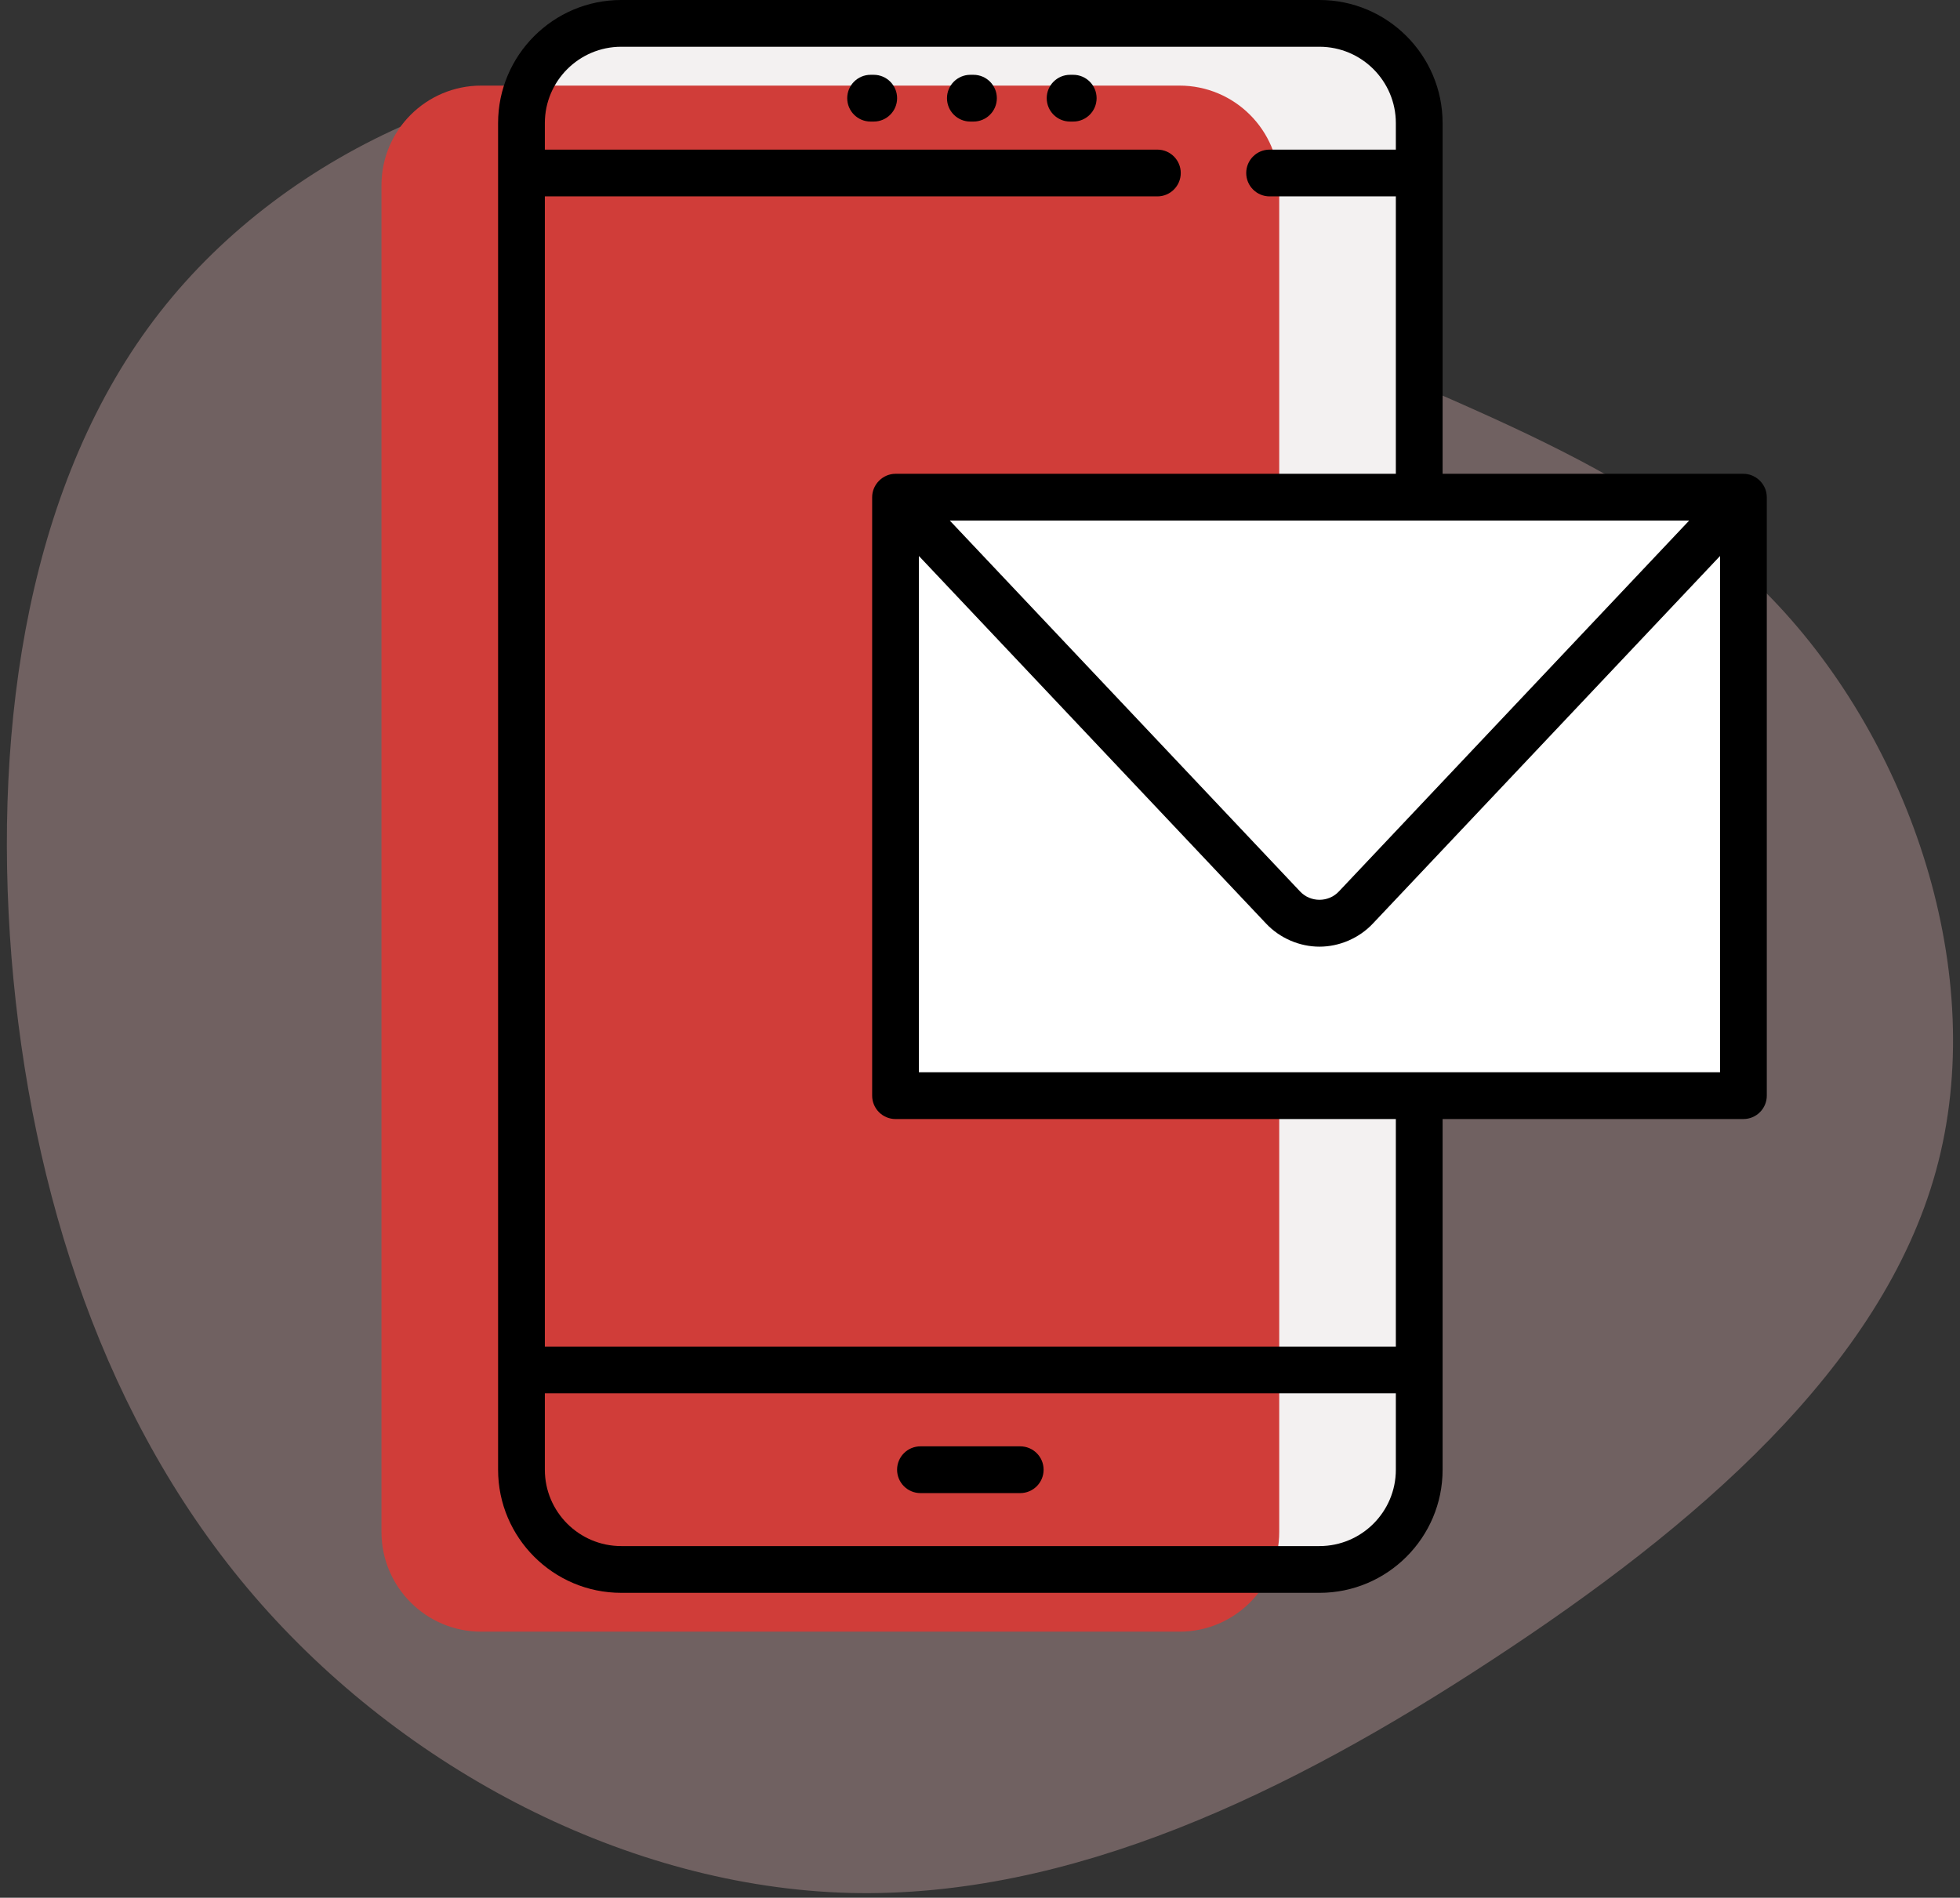 <?xml version="1.0" encoding="UTF-8"?>
<svg width="126px" height="122px" viewBox="0 0 126 122" version="1.1" xmlns="http://www.w3.org/2000/svg" xmlns:xlink="http://www.w3.org/1999/xlink">
    <rect x="0" y="0" width="126" height="122" fill="#333333" stroke="none"/>
    <!-- Generator: Sketch 63.1 (92452) - https://sketch.com -->
    <title>email_and_mobile_integration</title>
    <desc>Created with Sketch.</desc>
    <g id="Page-1" stroke="none" stroke-width="1" fill="none" fill-rule="evenodd">
        <g id="email_and_mobile_integration" transform="translate(-4, -2)" fill-rule="nonzero">
            <g id="Group-18">
                <path d="M112.643,14.398 C122.765,23.5 127.664,38.238 125.625,50.681 C123.586,63.125 114.633,73.224 107.943,84.495 C101.254,95.767 96.877,108.235 87.078,116.489 C77.255,124.743 61.986,128.808 49.651,124.469 C37.291,120.13 27.866,107.412 20.256,93.797 C12.621,80.181 6.852,65.718 8.195,51.554 C9.563,37.39 18.093,23.525 29.88,14.722 C41.668,5.92 56.763,2.179 71.958,2.005 C87.178,1.855 102.522,5.296 112.643,14.398 Z" id="Path" fill="#FFCCCD" opacity="0.3" transform="translate(67.04, 64.115) rotate(-94) translate(-67.04, -64.115) "></path>
                <g id="mail" transform="translate(28, 2)">
                    <path d="M60.823,100.897 L15.936,100.897 C12.394,100.897 9.523,98.026 9.523,94.484 L9.523,7.915 C9.523,4.374 12.394,1.503 15.936,1.503 L60.823,1.503 C64.365,1.503 67.236,4.374 67.236,7.915 L67.236,94.484 C67.236,98.026 64.365,100.897 60.823,100.897 Z" id="SVGCleanerId_0" fill="#F3F1F1"></path>
                    <path d="M51.823,104.897 L6.936,104.897 C3.394,104.897 0.523,102.026 0.523,98.484 L0.523,11.915 C0.523,8.374 3.394,5.503 6.936,5.503 L51.823,5.503 C55.365,5.503 58.236,8.374 58.236,11.915 L58.236,98.484 C58.236,102.026 55.365,104.897 51.823,104.897 Z" id="SVGCleanerId_0_1_" fill="#D03D39"></path>
                    <rect id="Rectangle" fill="#FFFFFF" x="33.57" y="31.962" width="54.506" height="38.475"></rect>
                    <path d="M88.077,31.962 L33.57,31.962 L33.57,36.632 L56.161,60.552 C57.368,61.829 59.067,62.562 60.824,62.562 C62.58,62.562 64.28,61.83 65.486,60.552 L88.077,36.632 L88.077,31.962 L88.077,31.962 Z" id="Path" fill="#FFFFFF"></path>
                    <path d="M58.493,58.351 L33.57,31.962 L88.077,31.962 L63.154,58.351 C61.889,59.69 59.758,59.69 58.493,58.351 Z" id="Path" fill="#FFFFFF"></path>
                    <path d="M41.586,92.982 L35.173,92.982 C34.343,92.982 33.67,93.655 33.67,94.485 C33.67,95.315 34.343,95.988 35.173,95.988 L41.586,95.988 C42.416,95.988 43.089,95.315 43.089,94.485 C43.089,93.655 42.416,92.982 41.586,92.982 Z" id="Path" fill="#000000"></path>
                    <path d="M38.58,4.809 L38.38,4.809 C37.55,4.809 36.877,5.482 36.877,6.312 C36.877,7.142 37.55,7.815 38.38,7.815 L38.58,7.815 C39.41,7.815 40.083,7.142 40.083,6.312 C40.083,5.482 39.41,4.809 38.58,4.809 Z" id="Path" fill="#000000"></path>
                    <path d="M44.993,4.809 L44.792,4.809 C43.962,4.809 43.289,5.482 43.289,6.312 C43.289,7.142 43.962,7.815 44.792,7.815 L44.993,7.815 C45.823,7.815 46.496,7.142 46.496,6.312 C46.496,5.482 45.823,4.809 44.993,4.809 Z" id="Path" fill="#000000"></path>
                    <path d="M32.168,4.809 L31.967,4.809 C31.137,4.809 30.464,5.482 30.464,6.312 C30.464,7.142 31.137,7.815 31.967,7.815 L32.168,7.815 C32.998,7.815 33.671,7.142 33.671,6.312 C33.671,5.482 32.998,4.809 32.168,4.809 Z" id="Path" fill="#000000"></path>
                    <path d="M89.57,31.799 C89.488,31.049 88.832,30.46 88.077,30.46 L68.739,30.46 L68.739,7.915 C68.739,3.551 65.188,0 60.823,0 L15.936,0 C11.571,0 8.02,3.551 8.02,7.915 L8.02,94.484 C8.02,98.849 11.571,102.4 15.936,102.4 L60.823,102.4 C65.188,102.4 68.739,98.849 68.739,94.484 L68.739,71.94 L88.077,71.94 C88.907,71.94 89.58,71.267 89.58,70.437 L89.58,31.962 C89.58,31.907 89.576,31.852 89.57,31.799 Z M84.59,33.465 L62.062,57.319 C61.398,58.021 60.249,58.021 59.585,57.319 L37.057,33.465 L84.59,33.465 Z M60.823,99.394 L15.936,99.394 C13.229,99.394 11.026,97.192 11.026,94.485 L11.026,89.575 L65.733,89.575 L65.733,94.485 C65.733,97.192 63.531,99.394 60.823,99.394 Z M65.733,86.569 L11.026,86.569 L11.026,12.625 L50.403,12.625 C51.233,12.625 51.906,11.952 51.906,11.122 C51.906,10.292 51.233,9.619 50.403,9.619 L11.026,9.619 L11.026,7.915 C11.026,5.208 13.229,3.006 15.936,3.006 L60.823,3.006 C63.53,3.006 65.733,5.208 65.733,7.915 L65.733,9.619 L57.617,9.619 C56.787,9.619 56.114,10.292 56.114,11.122 C56.114,11.952 56.787,12.625 57.617,12.625 L65.733,12.625 L65.733,30.459 L33.57,30.459 C32.753,30.459 32.067,31.146 32.067,31.962 L32.067,70.438 C32.067,71.268 32.74,71.941 33.57,71.941 L65.733,71.941 L65.733,86.569 L65.733,86.569 Z M35.073,68.935 L35.073,35.743 L57.4,59.383 C58.279,60.314 59.543,60.859 60.823,60.859 C62.104,60.859 63.368,60.314 64.247,59.383 L86.574,35.743 L86.574,68.935 L35.073,68.935 Z" id="Shape" fill="#000000"></path>
                </g>
            </g>
        </g>
    </g>
</svg>
